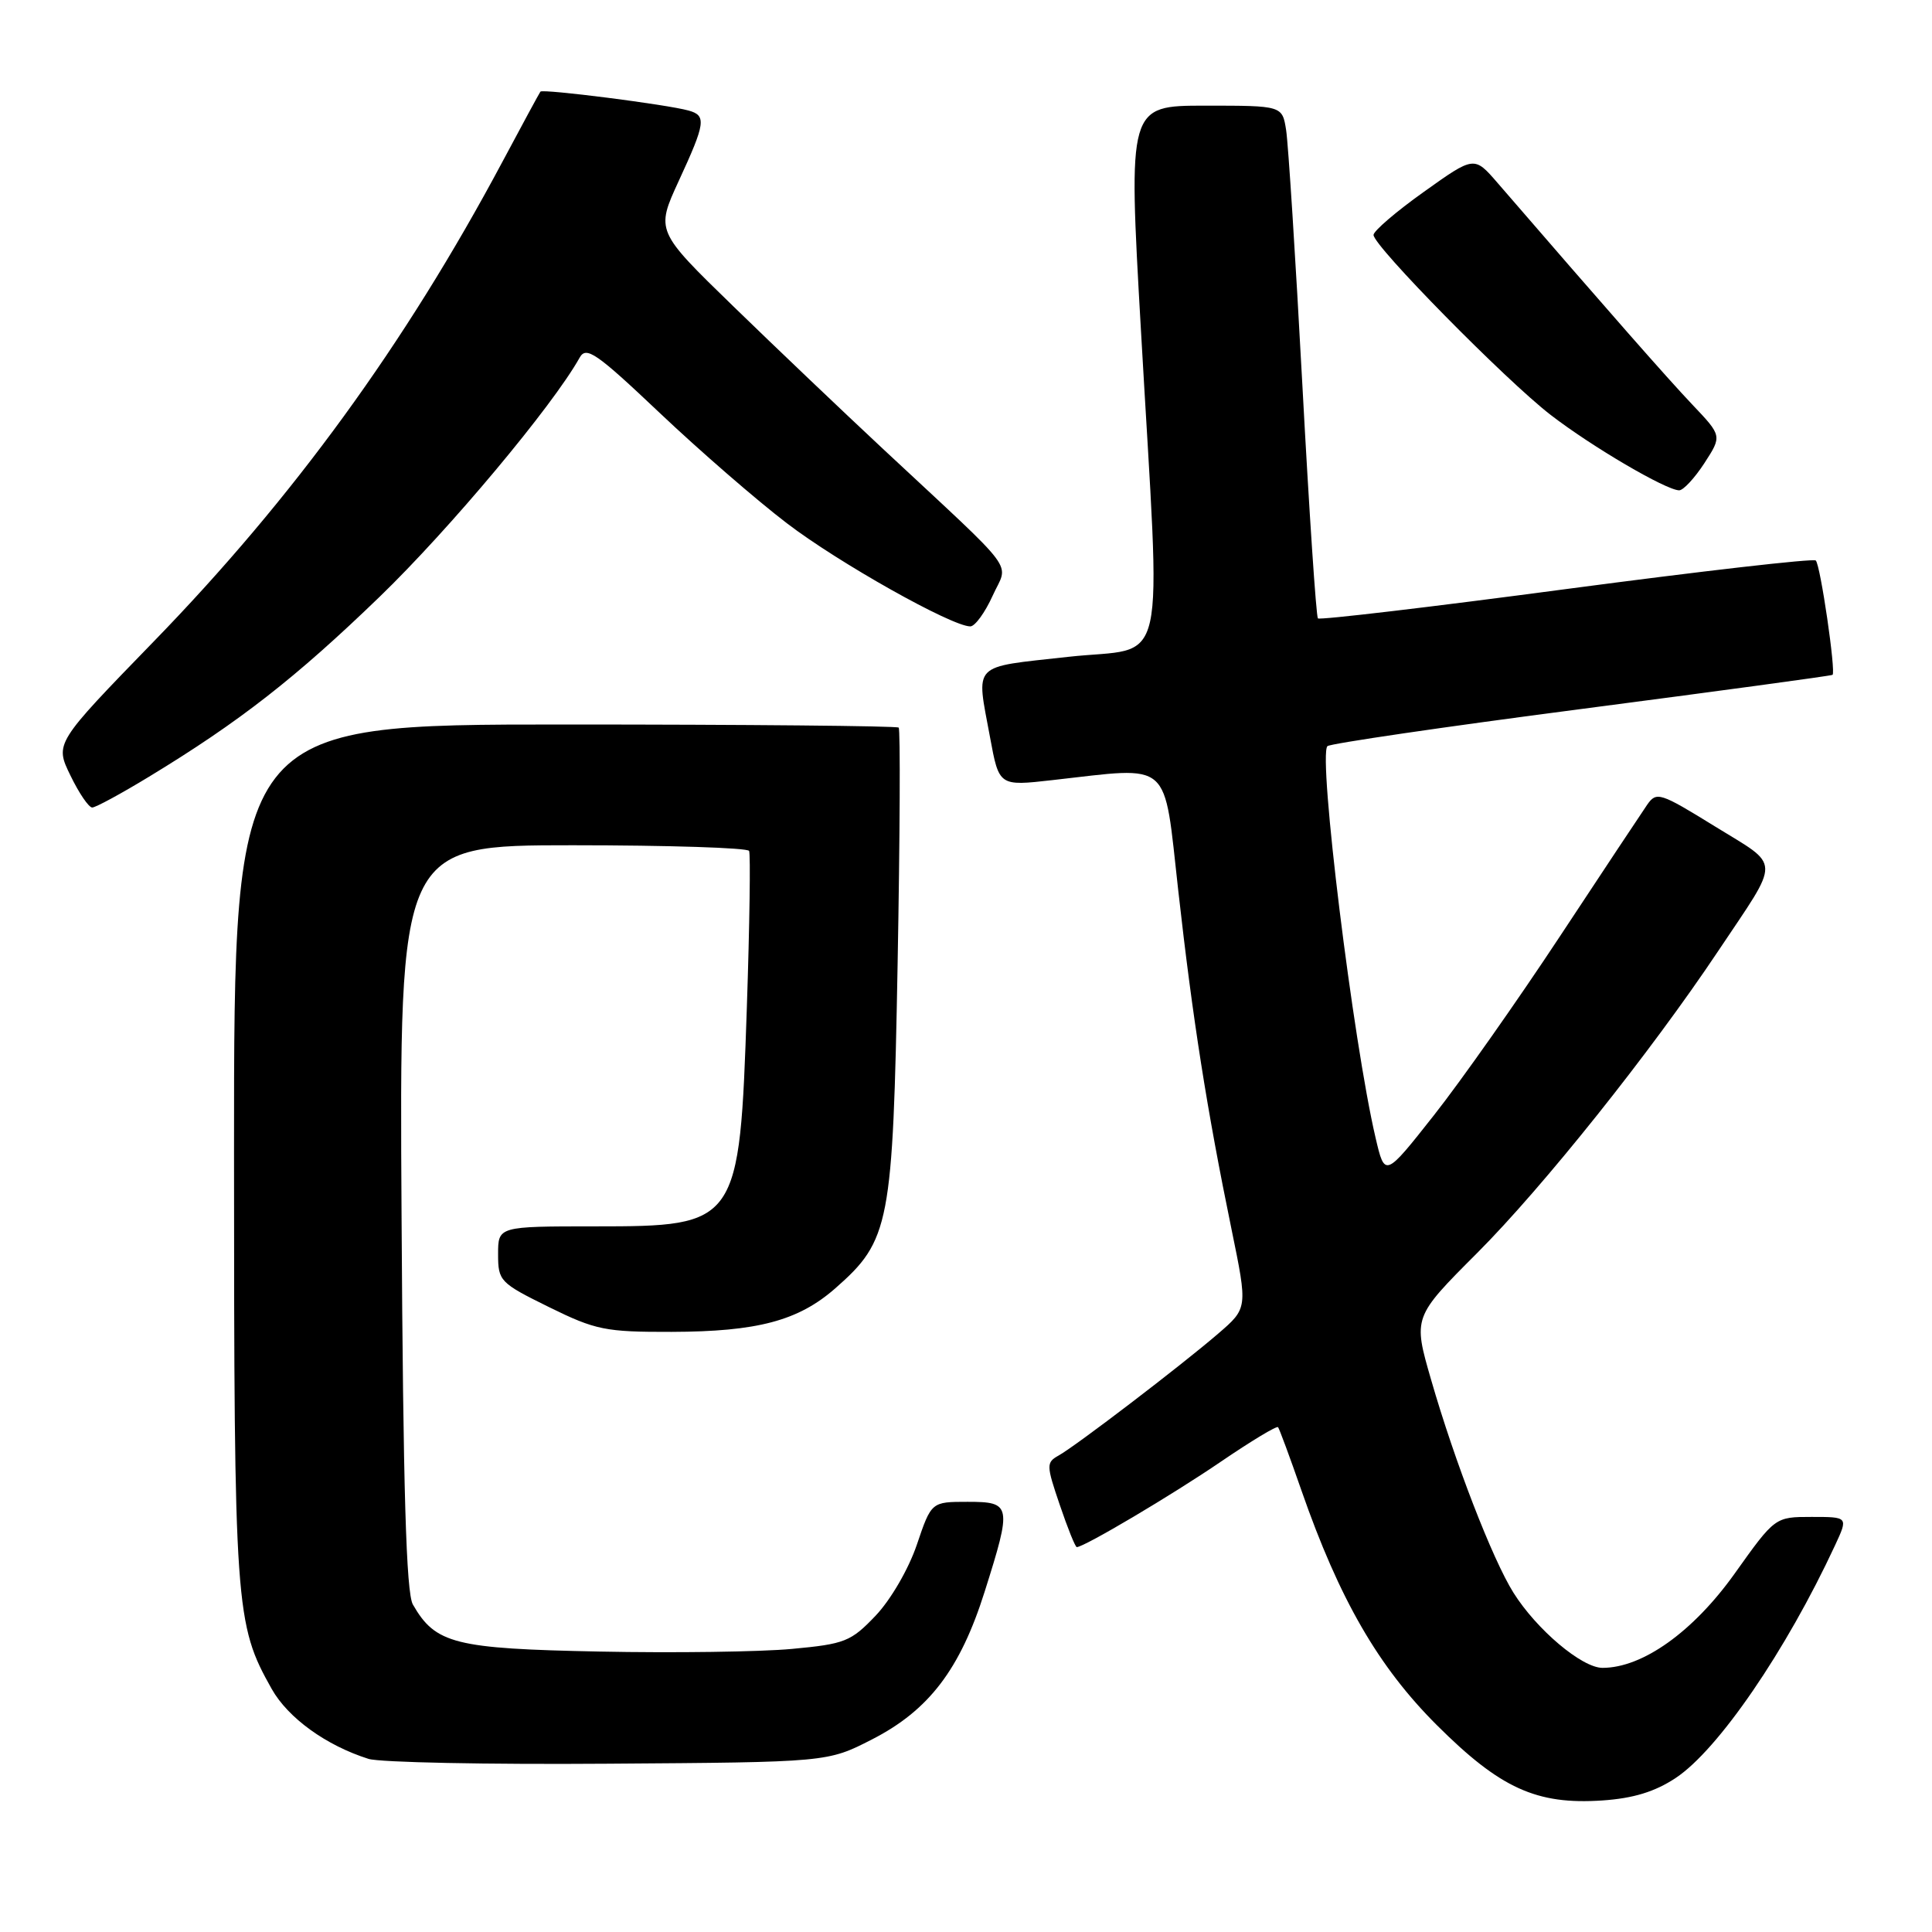 <?xml version="1.0" encoding="UTF-8" standalone="no"?>
<!DOCTYPE svg PUBLIC "-//W3C//DTD SVG 1.1//EN" "http://www.w3.org/Graphics/SVG/1.1/DTD/svg11.dtd" >
<svg xmlns="http://www.w3.org/2000/svg" xmlns:xlink="http://www.w3.org/1999/xlink" version="1.1" viewBox="0 0 256 256">
 <g >
 <path fill="currentColor"
d=" M 222.04 235.59 C 227.67 231.86 236.66 218.74 243.16 204.75 C 244.90 201.00 244.90 201.00 240.05 201.00 C 235.20 201.00 235.20 201.00 229.85 208.51 C 224.35 216.22 217.65 221.00 212.34 221.00 C 209.61 221.00 203.61 215.93 200.54 211.04 C 197.76 206.61 192.76 193.69 189.63 182.83 C 187.23 174.54 187.23 174.54 195.74 166.02 C 204.44 157.31 218.73 139.41 227.68 126.00 C 236.03 113.51 236.06 114.95 227.25 109.51 C 219.96 105.01 219.50 104.86 218.26 106.63 C 217.55 107.66 212.36 115.49 206.73 124.02 C 201.10 132.56 193.57 143.26 190.00 147.78 C 183.50 156.02 183.50 156.02 182.27 150.76 C 179.29 138.02 174.63 100.17 175.89 98.87 C 176.23 98.53 191.35 96.31 209.50 93.95 C 227.65 91.58 242.64 89.55 242.82 89.42 C 243.29 89.09 241.22 74.88 240.60 74.27 C 240.31 73.97 225.44 75.68 207.55 78.05 C 189.67 80.43 174.86 82.18 174.63 81.94 C 174.40 81.70 173.47 67.78 172.57 51.00 C 171.67 34.23 170.70 19.04 170.42 17.25 C 169.91 14.00 169.91 14.00 159.70 14.00 C 149.48 14.00 149.48 14.00 151.18 43.75 C 153.84 90.54 154.96 85.54 141.50 87.04 C 128.58 88.48 129.34 87.70 131.19 97.72 C 132.38 104.17 132.38 104.17 139.44 103.37 C 155.44 101.58 154.15 100.44 156.13 118.05 C 158.04 135.09 159.91 146.98 163.19 162.92 C 165.33 173.34 165.33 173.34 161.42 176.71 C 156.47 180.97 142.60 191.56 140.28 192.86 C 138.62 193.79 138.63 194.13 140.43 199.42 C 141.47 202.49 142.48 205.00 142.68 205.00 C 143.65 205.00 155.36 198.06 161.77 193.68 C 165.78 190.95 169.19 188.89 169.35 189.11 C 169.52 189.32 170.92 193.10 172.45 197.50 C 177.48 211.93 182.63 220.85 190.39 228.59 C 198.79 236.97 203.60 239.16 212.32 238.57 C 216.42 238.29 219.28 237.42 222.04 235.59 Z  M 115.53 230.49 C 123.08 226.63 127.22 221.20 130.47 210.91 C 134.10 199.43 134.02 199.00 128.21 199.00 C 123.41 199.00 123.41 199.00 121.48 204.70 C 120.38 207.93 118.01 212.00 116.02 214.09 C 112.75 217.52 111.95 217.84 104.93 218.49 C 100.77 218.88 89.30 219.04 79.43 218.84 C 60.25 218.46 57.70 217.82 54.71 212.61 C 53.82 211.06 53.42 197.47 53.21 161.25 C 52.91 112.00 52.91 112.00 75.90 112.00 C 88.54 112.00 99.05 112.34 99.26 112.75 C 99.46 113.16 99.33 122.51 98.96 133.52 C 97.99 162.26 97.83 162.50 78.85 162.50 C 66.00 162.50 66.00 162.50 66.00 166.19 C 66.00 169.74 66.24 169.99 72.73 173.19 C 78.93 176.24 80.20 176.50 88.98 176.48 C 100.36 176.45 105.78 175.01 110.68 170.71 C 117.91 164.36 118.31 162.31 118.94 127.66 C 119.25 110.70 119.31 96.64 119.08 96.41 C 118.85 96.19 98.94 96.00 74.83 96.00 C 31.00 96.00 31.00 96.00 31.01 152.75 C 31.02 213.24 31.16 215.18 36.00 223.79 C 38.17 227.64 43.20 231.28 48.83 233.06 C 50.30 233.53 64.58 233.82 80.57 233.70 C 109.65 233.50 109.65 233.50 115.53 230.49 Z  M 19.76 102.91 C 31.71 95.65 39.15 89.85 50.31 79.07 C 59.56 70.13 73.21 53.82 76.80 47.40 C 77.67 45.83 78.97 46.72 87.40 54.70 C 92.69 59.71 100.27 66.29 104.26 69.33 C 111.09 74.56 126.11 83.00 128.57 83.00 C 129.19 83.00 130.52 81.17 131.53 78.94 C 133.62 74.30 135.30 76.55 117.00 59.48 C 111.78 54.61 102.86 46.12 97.19 40.61 C 86.89 30.60 86.89 30.60 89.94 23.97 C 93.49 16.29 93.62 15.31 91.25 14.65 C 88.41 13.85 71.91 11.75 71.61 12.14 C 71.46 12.34 69.18 16.55 66.54 21.50 C 53.71 45.54 38.86 65.97 20.38 84.99 C 7.26 98.50 7.26 98.50 9.33 102.75 C 10.46 105.09 11.76 107.00 12.22 107.00 C 12.67 107.00 16.06 105.16 19.76 102.91 Z  M 225.84 61.37 C 228.18 57.76 228.18 57.76 224.26 53.63 C 220.93 50.12 213.25 41.38 198.42 24.22 C 195.34 20.66 195.34 20.66 188.67 25.42 C 185.00 28.03 182.00 30.61 182.00 31.13 C 182.00 32.59 199.52 50.39 205.46 54.97 C 210.91 59.18 220.77 64.96 222.50 64.97 C 223.05 64.97 224.55 63.35 225.84 61.37 Z "/>
</g>
</svg>